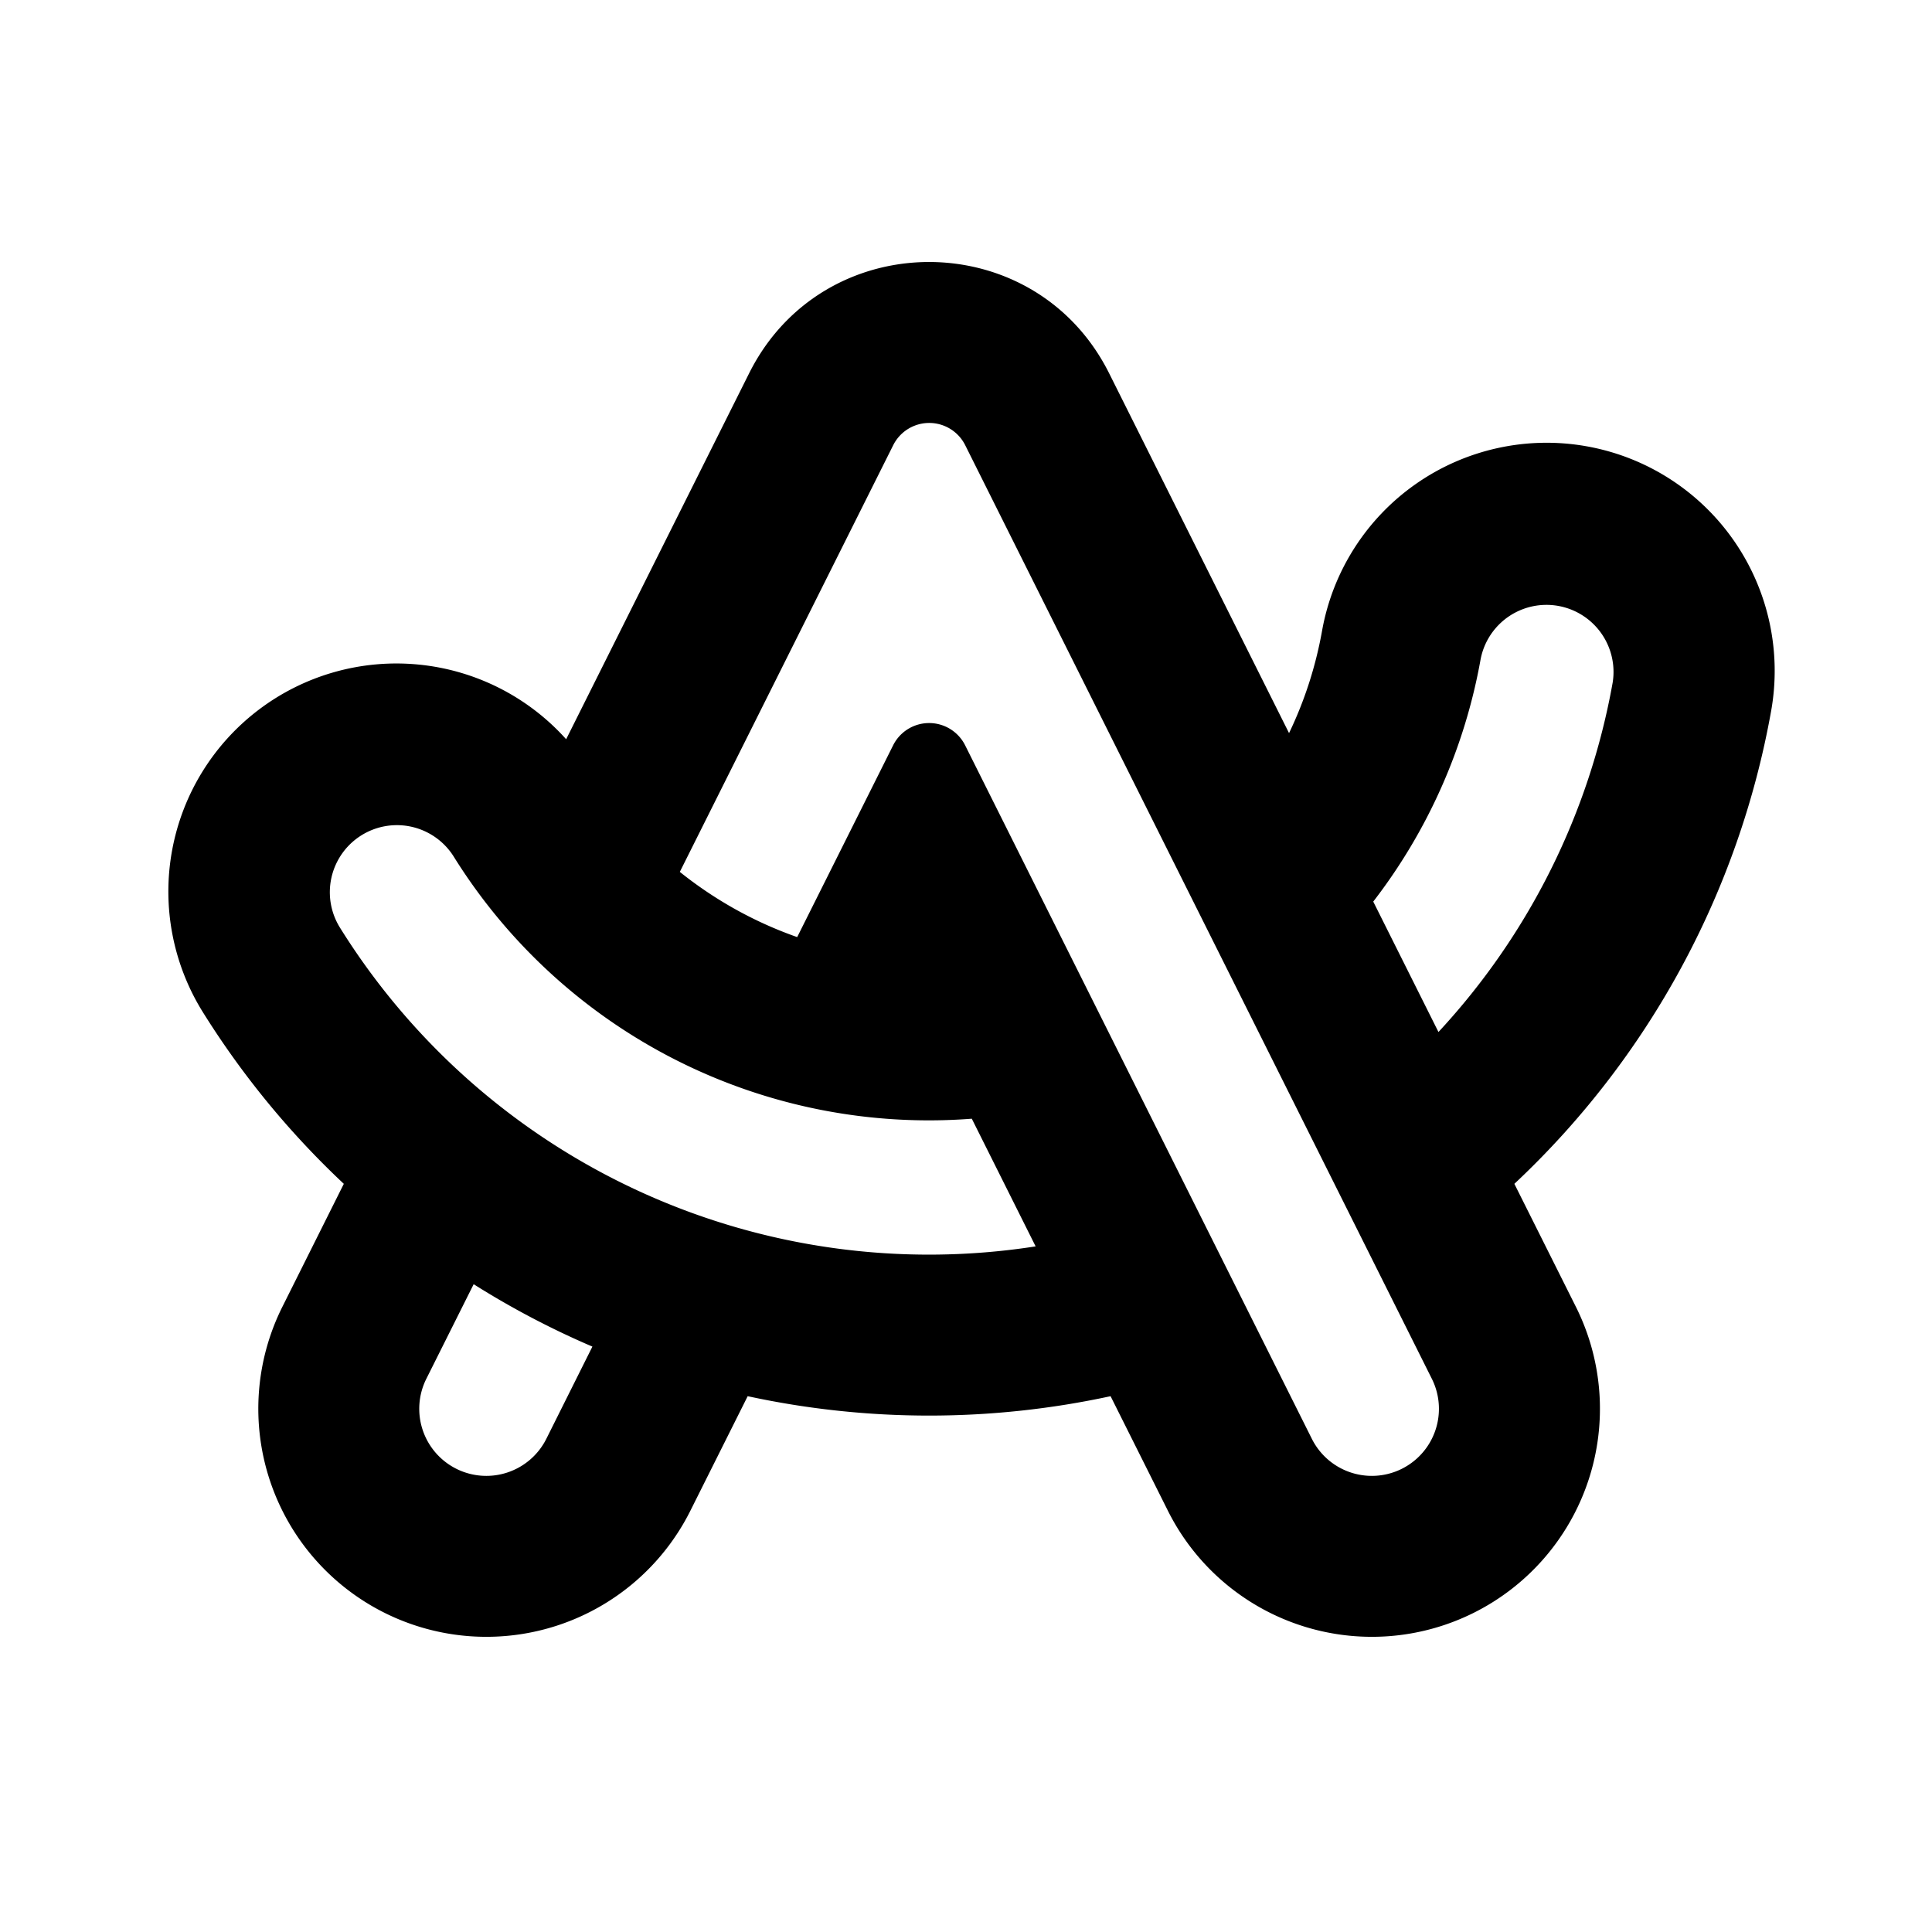 <svg xmlns="http://www.w3.org/2000/svg" viewBox="0 0 24 24">
    <g fill="none" fill-rule="evenodd">
        <path d="M24 0v24H0V0zM12.594 23.258l-.012.002-.071.035-.02.004-.014-.004-.071-.036c-.01-.003-.019 0-.024.006l-.004.01-.017.428.005.02.01.013.104.074.015.004.012-.004.104-.074.012-.016.004-.017-.017-.427c-.002-.01-.009-.017-.016-.018m.264-.113-.014.002-.184.093-.01.01-.003.011.018.43.005.012.008.008.201.092c.012.004.023 0 .029-.008l.004-.014-.034-.614c-.003-.012-.01-.02-.02-.022m-.715.002a.023.023 0 0 0-.027.006l-.006.014-.034.614c0 .012.007.02.017.024l.015-.002.201-.093.01-.008.003-.011.018-.43-.003-.012-.01-.01z"/>
        <path fill="currentColor"
              d="M9.306 4.637c.921-1.843 3.55-1.843 4.472 0l2.235 4.47c.191-.397.33-.823.41-1.27a2.833 2.833 0 1 1 5.579.993 10.612 10.612 0 0 1-3.19 5.876l.764 1.527a2.833 2.833 0 0 1-5.068 2.534l-.712-1.423a10.666 10.666 0 0 1-4.508 0l-.712 1.423a2.833 2.833 0 1 1-5.068-2.534l.763-1.527a10.663 10.663 0 0 1-1.743-2.12 2.833 2.833 0 0 1 4.505-3.403zm-.861 6.194c.433.347.925.623 1.458.81l1.192-2.383a.5.5 0 0 1 .894 0l4.307 8.615a.833.833 0 0 0 1.491-.745L11.99 5.53a.5.5 0 0 0-.894 0zm3.627 3.066a6.953 6.953 0 0 1-6.435-3.255.833.833 0 1 0-1.413.883 8.62 8.62 0 0 0 8.641 3.958zm-6.188 2.056-.588 1.175a.833.833 0 1 0 1.491.745l.572-1.145c-.514-.22-1.007-.48-1.475-.775m11.985-3.133a8.603 8.603 0 0 0 2.164-4.34.833.833 0 0 0-1.64-.292 6.923 6.923 0 0 1-1.334 3.012z"/>
    </g>
</svg>